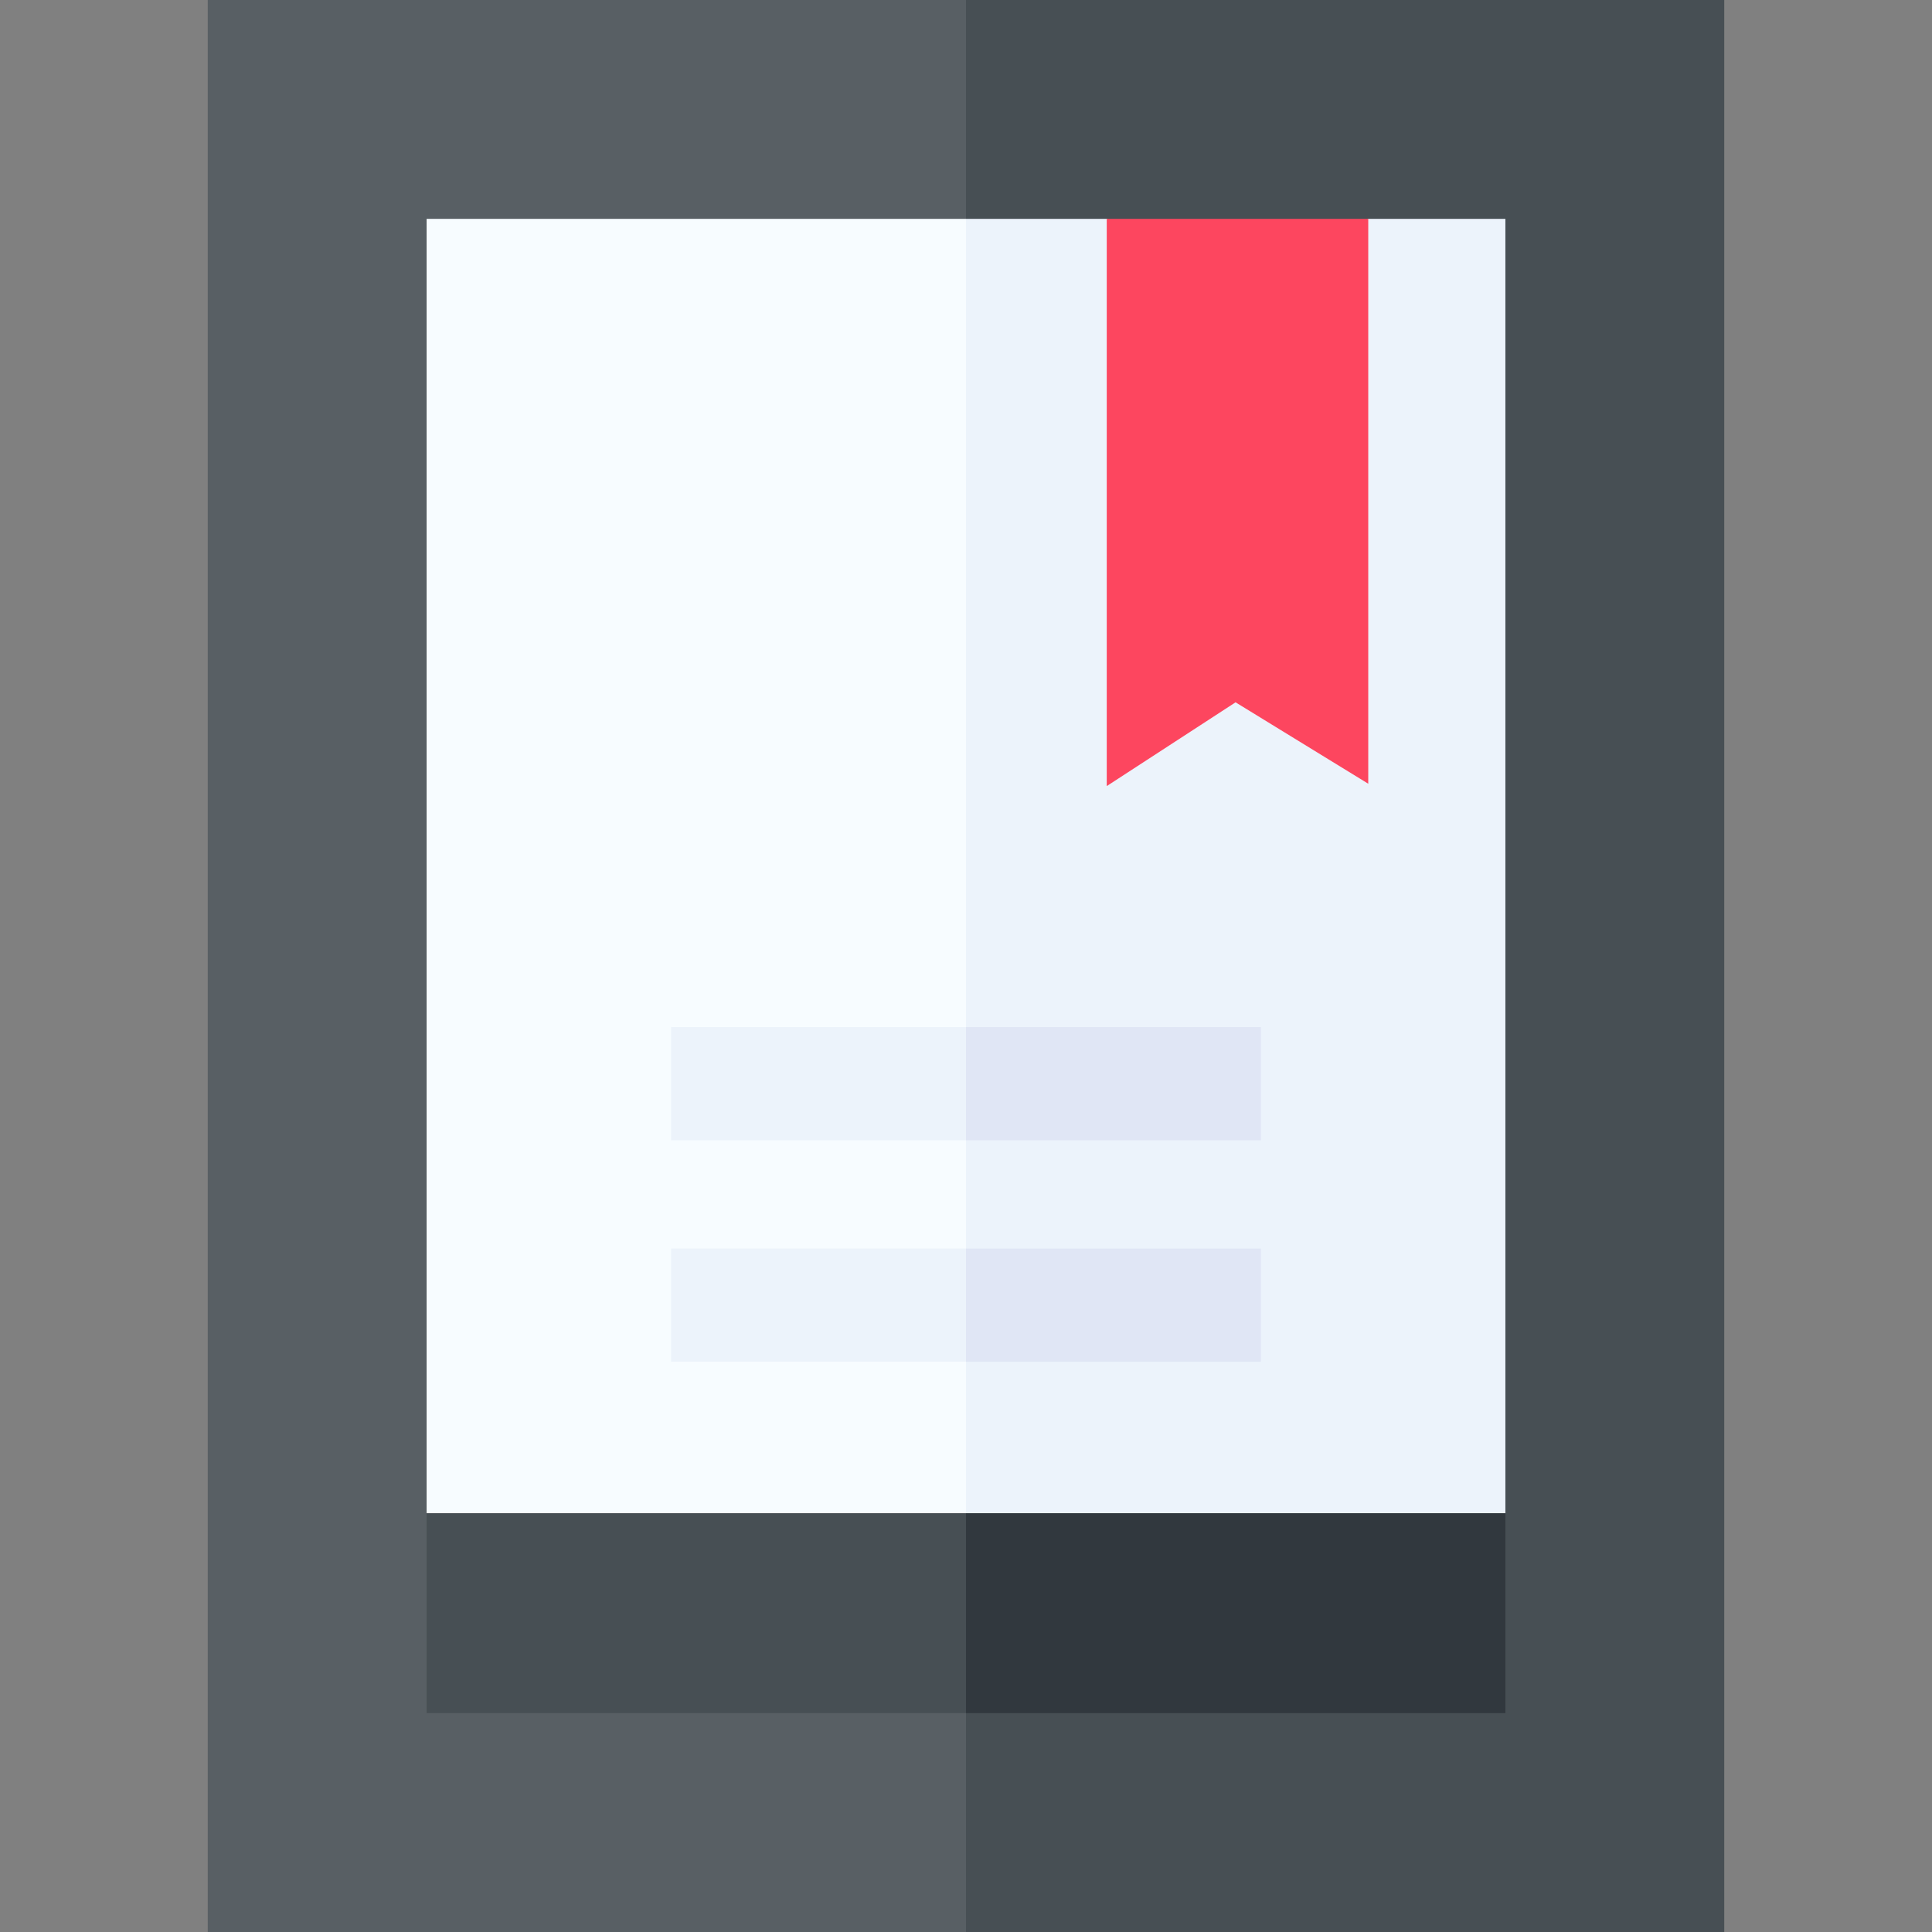 <svg id="Capa_1" enable-background="new 0 0 512 512" height="512" viewBox="0 0 512 512" width="512" xmlns="http://www.w3.org/2000/svg"><rect x="0" y="0" width="512" height="512" fill="#808080" stroke="none"/><g><g><path d="m55.056 0v512h200.944l28.729-266.584-28.729-245.416z" fill="#585f64"/><path d="m256 0h200.944v512h-200.944z" fill="#474f54"/></g><g><path d="m113.056 58v343.039h142.944l19.974-167.621-19.974-175.418z" fill="#f7fcff"/><path d="m398.944 58h-36.344l-32.931 13.41-36.368-13.41h-37.301v343.039h142.944z" fill="#ecf3fb"/></g><g><path d="m293.301 208.32v-150.32h69.299v149.696l-35.164-21.574z" fill="#fd465f"/></g><g><path d="m113.056 401.039v52.961h142.944l12.989-13.491-12.989-39.47z" fill="#474f54"/><path d="m256 401.039h142.944v52.961h-142.944z" fill="#31383e"/><g fill="#ecf3fb"><path d="m177.843 272.182v30h78.157l12.989-15-12.989-15z"/><path d="m177.843 330.871v30h78.157l14.659-14.869-14.659-15.131z"/></g></g><g fill="#e0e6f5"><path d="m256 272.182h78.157v30h-78.157z"/><path d="m256 330.871h78.157v30h-78.157z"/></g></g></svg>